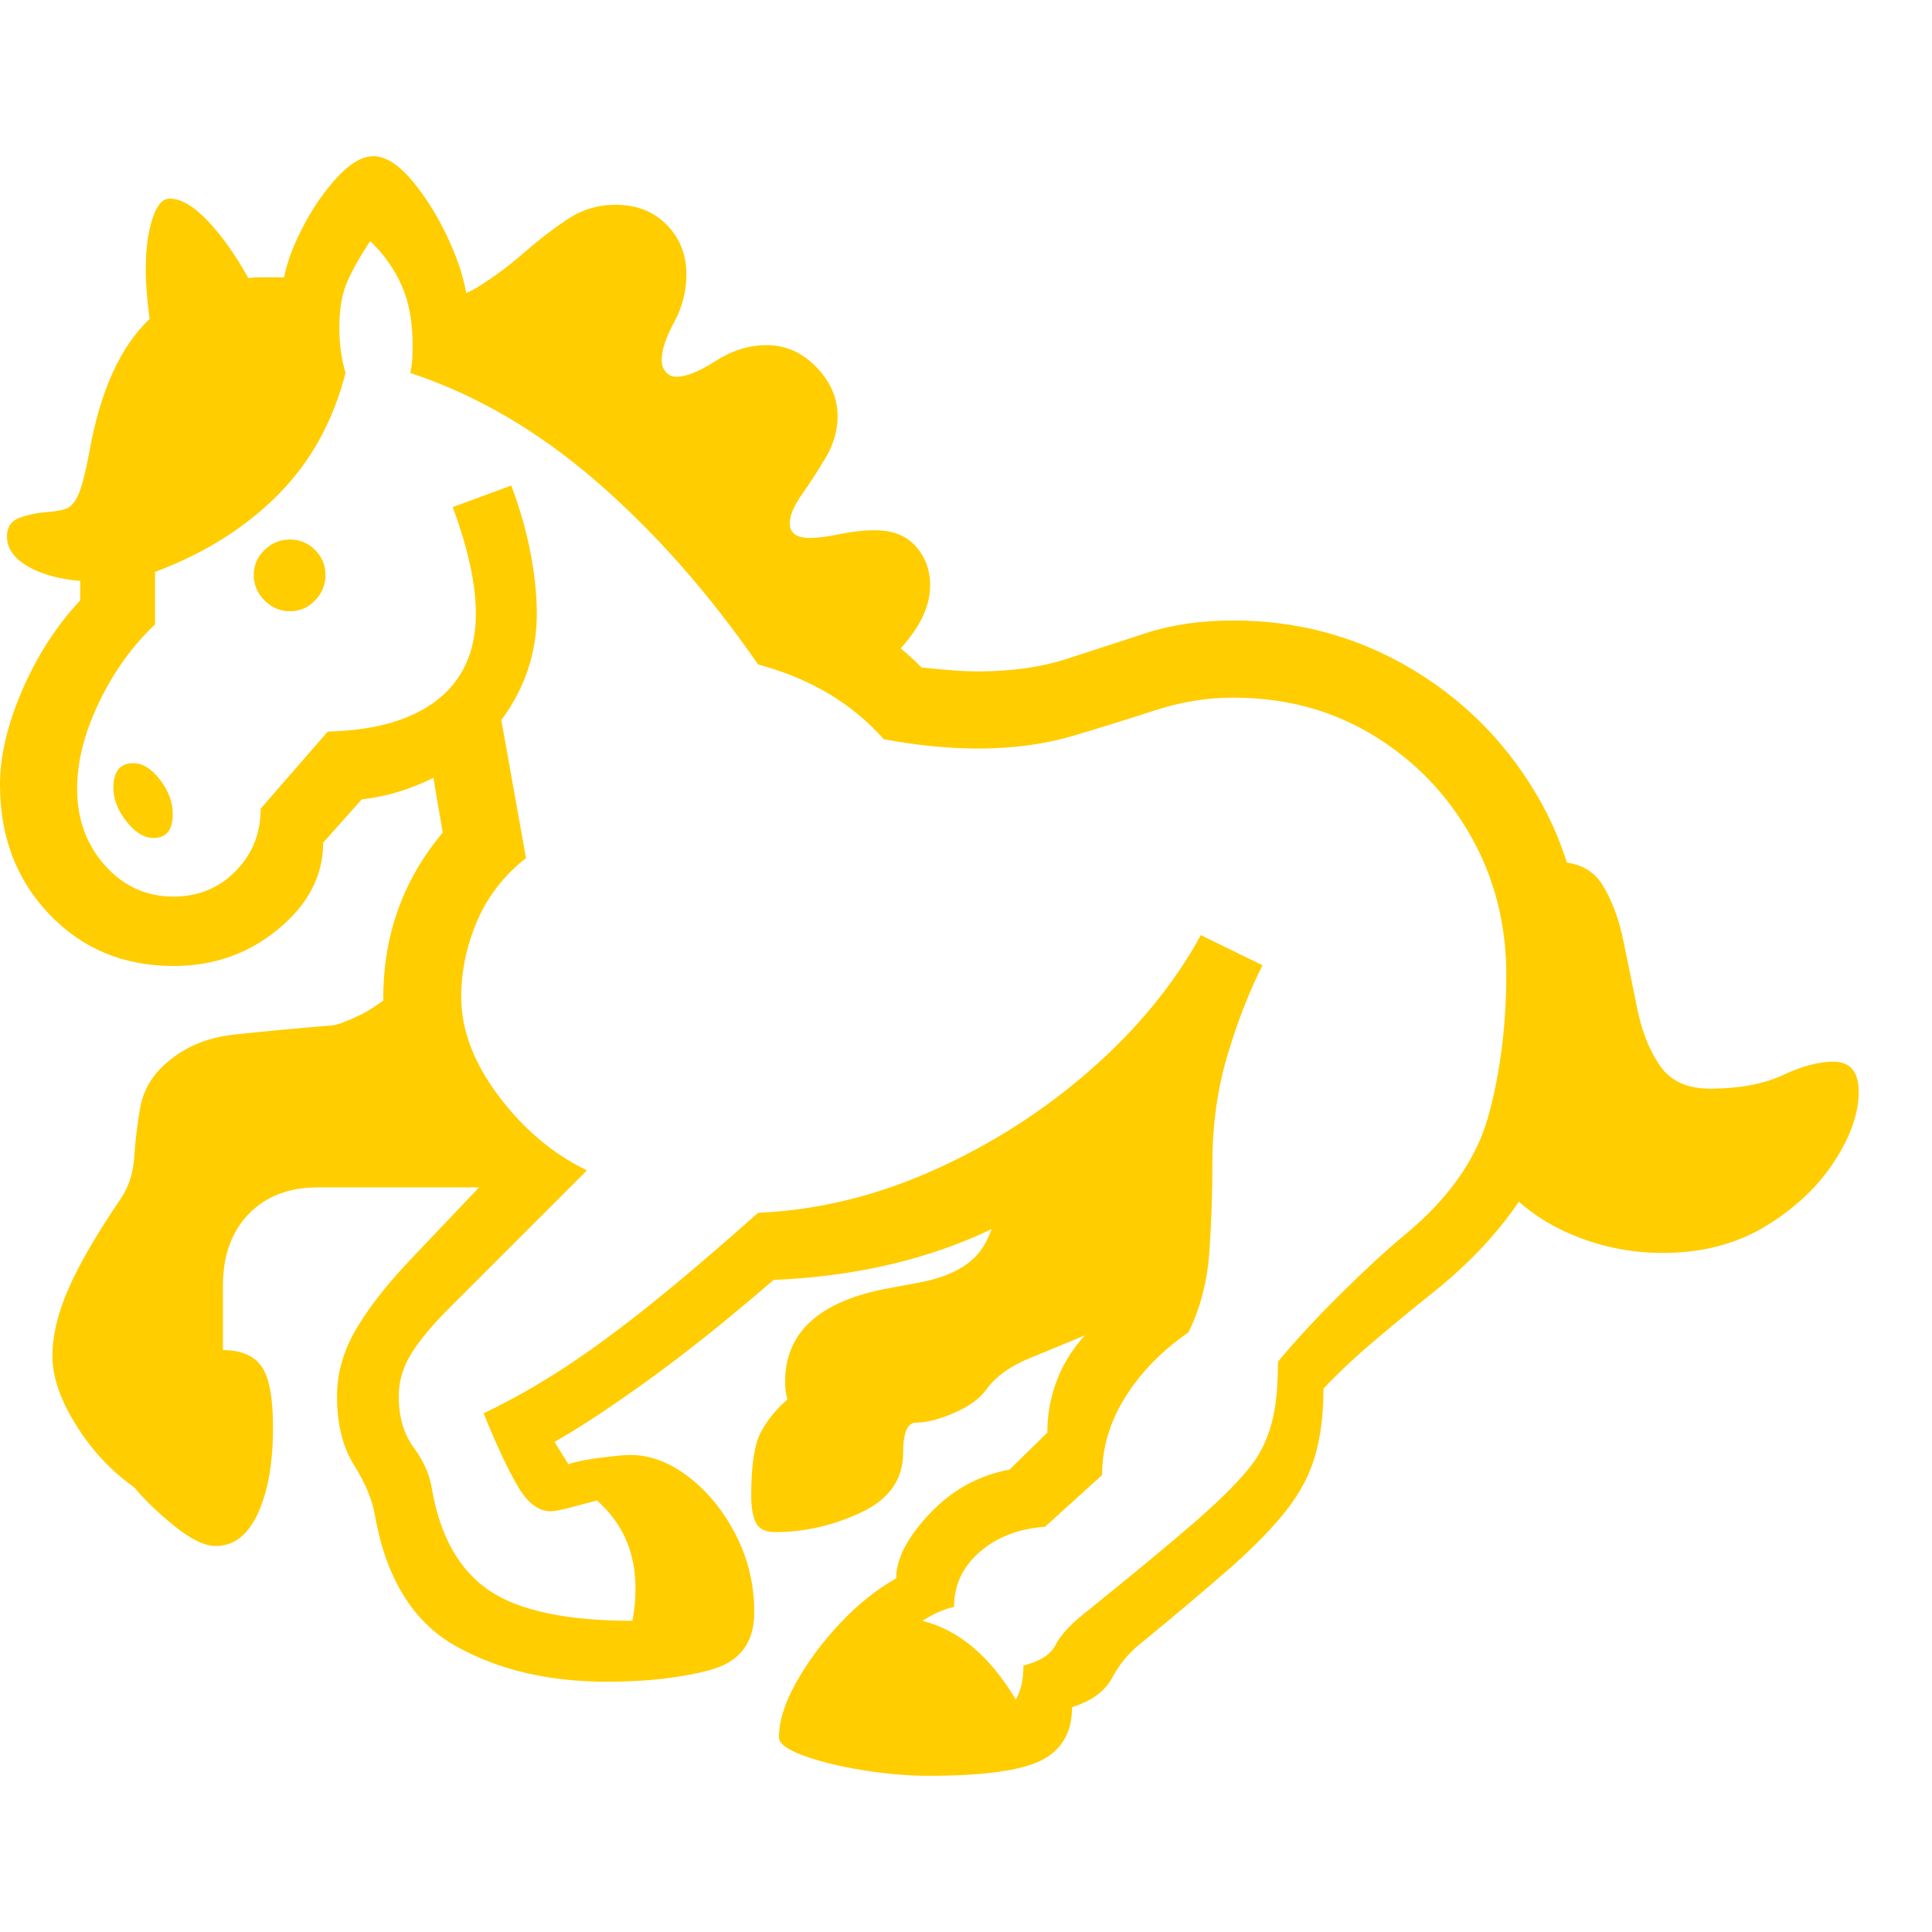 <svg version="1.1" xmlns="http://www.w3.org/2000/svg" style="fill:rgba(0,0,0,1.0)" width="256" height="256" viewBox="0 0 39.141 32.812"><path fill="rgb(255, 205, 0)" d="M18.812 32.812 C18.385 32.812 17.935 32.773 17.461 32.695 C16.987 32.617 16.589 32.518 16.266 32.398 C15.943 32.279 15.781 32.156 15.781 32.031 C15.781 31.708 15.896 31.341 16.125 30.93 C16.354 30.518 16.648 30.12 17.008 29.734 C17.367 29.349 17.75 29.042 18.156 28.812 C18.156 28.417 18.383 27.979 18.836 27.5 C19.289 27.021 19.828 26.724 20.453 26.609 L21.219 25.859 C21.219 25.349 21.341 24.872 21.586 24.43 C21.831 23.987 22.26 23.547 22.875 23.109 C22.99 22.745 23.06 22.362 23.086 21.961 C23.112 21.56 23.125 21.161 23.125 20.766 C23.125 20.557 23.13 20.354 23.141 20.156 C23.151 19.958 23.161 19.76 23.172 19.562 C22.047 20.625 20.888 21.409 19.695 21.914 C18.503 22.419 17.161 22.703 15.672 22.766 C14.755 23.557 13.919 24.227 13.164 24.773 C12.409 25.32 11.766 25.745 11.234 26.047 L11.516 26.5 C11.661 26.448 11.88 26.404 12.172 26.367 C12.464 26.331 12.661 26.312 12.766 26.312 C13.172 26.312 13.568 26.461 13.953 26.758 C14.339 27.055 14.656 27.445 14.906 27.93 C15.156 28.414 15.281 28.937 15.281 29.5 C15.281 30.115 14.987 30.503 14.398 30.664 C13.81 30.826 13.109 30.906 12.297 30.906 C11.109 30.906 10.086 30.664 9.227 30.18 C8.367 29.695 7.823 28.813 7.594 27.531 C7.542 27.219 7.401 26.88 7.172 26.516 C6.943 26.151 6.828 25.688 6.828 25.125 C6.828 24.667 6.951 24.224 7.195 23.797 C7.44 23.37 7.802 22.901 8.281 22.391 L9.781 20.812 C9.167 20.406 8.677 19.885 8.312 19.25 C7.948 18.615 7.766 17.88 7.766 17.047 C7.766 15.776 8.167 14.661 8.969 13.703 L8.781 12.594 C8.552 12.708 8.318 12.802 8.078 12.875 C7.839 12.948 7.589 13 7.328 13.031 L6.547 13.906 C6.547 14.573 6.245 15.156 5.641 15.656 C5.036 16.156 4.328 16.406 3.516 16.406 C2.505 16.406 1.667 16.057 1 15.359 C0.333 14.661 0 13.786 0 12.734 C0 12.151 0.151 11.51 0.453 10.812 C0.755 10.115 1.146 9.51 1.625 9 L1.625 7.406 C2.635 7.198 3.531 6.82 4.312 6.273 C5.094 5.727 5.609 4.948 5.859 3.938 C5.807 3.75 5.768 3.573 5.742 3.406 C5.716 3.24 5.703 3.083 5.703 2.938 C5.703 2.552 5.807 2.133 6.016 1.68 C6.224 1.227 6.474 0.833 6.766 0.5 C7.057 0.167 7.323 -0 7.562 -0 C7.823 -0 8.102 0.185 8.398 0.555 C8.695 0.924 8.951 1.359 9.164 1.859 C9.378 2.359 9.484 2.812 9.484 3.219 L9.484 3.234 C10.786 3.776 12.008 4.518 13.148 5.461 C14.289 6.404 15.339 7.547 16.297 8.891 C17.182 9.172 17.974 9.661 18.672 10.359 C18.88 10.38 19.078 10.398 19.266 10.414 C19.453 10.43 19.635 10.438 19.812 10.438 C20.49 10.438 21.094 10.352 21.625 10.18 C22.156 10.008 22.685 9.836 23.211 9.664 C23.737 9.492 24.328 9.406 24.984 9.406 C26.266 9.406 27.445 9.719 28.523 10.344 C29.602 10.969 30.464 11.82 31.109 12.898 C31.755 13.977 32.078 15.203 32.078 16.578 C32.078 17.714 31.857 18.844 31.414 19.969 C30.971 21.094 30.167 22.12 29 23.047 C28.646 23.328 28.263 23.643 27.852 23.992 C27.44 24.341 27.094 24.667 26.812 24.969 C26.812 25.479 26.758 25.927 26.648 26.312 C26.539 26.698 26.346 27.068 26.07 27.422 C25.794 27.776 25.414 28.167 24.93 28.594 C24.445 29.021 23.828 29.542 23.078 30.156 C22.859 30.333 22.677 30.557 22.531 30.828 C22.385 31.099 22.115 31.297 21.719 31.422 C21.719 31.932 21.51 32.292 21.094 32.5 C20.677 32.708 19.917 32.812 18.812 32.812 Z M4.375 28.156 C4.146 28.156 3.865 28.021 3.531 27.75 C3.198 27.479 2.927 27.219 2.719 26.969 C2.25 26.635 1.857 26.214 1.539 25.703 C1.221 25.193 1.062 24.729 1.062 24.312 C1.062 23.896 1.169 23.443 1.383 22.953 C1.596 22.464 1.943 21.865 2.422 21.156 C2.599 20.906 2.698 20.617 2.719 20.289 C2.74 19.961 2.779 19.63 2.836 19.297 C2.893 18.964 3.047 18.677 3.297 18.438 C3.682 18.073 4.161 17.859 4.734 17.797 C5.307 17.734 5.974 17.672 6.734 17.609 C6.839 17.599 7.031 17.526 7.312 17.391 C7.594 17.255 7.984 16.958 8.484 16.5 L8.562 18.5 L10.453 20.891 L6.438 20.891 C5.854 20.891 5.388 21.07 5.039 21.43 C4.69 21.789 4.516 22.276 4.516 22.891 L4.516 24.188 C4.88 24.188 5.141 24.297 5.297 24.516 C5.453 24.734 5.531 25.146 5.531 25.75 C5.531 26.469 5.43 27.049 5.227 27.492 C5.023 27.935 4.74 28.156 4.375 28.156 Z M3.109 13.812 C2.922 13.812 2.74 13.701 2.562 13.477 C2.385 13.253 2.297 13.026 2.297 12.797 C2.297 12.464 2.432 12.297 2.703 12.297 C2.891 12.297 3.07 12.409 3.242 12.633 C3.414 12.857 3.5 13.089 3.5 13.328 C3.5 13.651 3.37 13.812 3.109 13.812 Z M15.703 27.875 C15.505 27.875 15.375 27.81 15.312 27.68 C15.25 27.549 15.219 27.37 15.219 27.141 C15.219 26.526 15.284 26.096 15.414 25.852 C15.544 25.607 15.724 25.385 15.953 25.188 C15.922 25.094 15.906 24.974 15.906 24.828 C15.906 23.828 16.599 23.198 17.984 22.938 L18.578 22.828 C19.214 22.714 19.648 22.487 19.883 22.148 C20.117 21.81 20.234 21.339 20.234 20.734 L23.609 18.641 L23.609 21.969 C23.609 22.469 23.461 22.862 23.164 23.148 C22.867 23.435 22.508 23.667 22.086 23.844 C21.664 24.021 21.255 24.19 20.859 24.352 C20.464 24.513 20.172 24.724 19.984 24.984 C19.849 25.172 19.63 25.331 19.328 25.461 C19.026 25.591 18.771 25.656 18.562 25.656 C18.385 25.656 18.297 25.859 18.297 26.266 C18.297 26.807 18.013 27.211 17.445 27.477 C16.878 27.742 16.297 27.875 15.703 27.875 Z M5.875 9.219 C5.677 9.219 5.505 9.146 5.359 9 C5.214 8.854 5.141 8.682 5.141 8.484 C5.141 8.286 5.214 8.117 5.359 7.977 C5.505 7.836 5.677 7.766 5.875 7.766 C6.073 7.766 6.242 7.836 6.383 7.977 C6.523 8.117 6.594 8.286 6.594 8.484 C6.594 8.682 6.523 8.854 6.383 9 C6.242 9.146 6.073 9.219 5.875 9.219 Z M20.578 31.266 C20.682 31.099 20.734 30.87 20.734 30.578 C21.068 30.495 21.284 30.357 21.383 30.164 C21.482 29.971 21.667 29.766 21.938 29.547 C22.948 28.734 23.719 28.096 24.25 27.633 C24.781 27.169 25.161 26.781 25.391 26.469 C25.557 26.24 25.682 25.969 25.766 25.656 C25.849 25.344 25.891 24.932 25.891 24.422 C26.255 23.984 26.685 23.521 27.18 23.031 C27.674 22.542 28.099 22.151 28.453 21.859 C29.349 21.12 29.917 20.313 30.156 19.438 C30.396 18.562 30.516 17.609 30.516 16.578 C30.516 15.547 30.273 14.607 29.789 13.758 C29.305 12.909 28.646 12.232 27.812 11.727 C26.979 11.221 26.036 10.969 24.984 10.969 C24.453 10.969 23.924 11.055 23.398 11.227 C22.872 11.398 22.32 11.57 21.742 11.742 C21.164 11.914 20.521 12 19.812 12 C19.219 12 18.583 11.938 17.906 11.812 C17.26 11.083 16.411 10.578 15.359 10.297 C14.349 8.839 13.253 7.599 12.07 6.578 C10.888 5.557 9.635 4.828 8.312 4.391 C8.333 4.297 8.346 4.203 8.352 4.109 C8.357 4.016 8.359 3.922 8.359 3.828 C8.359 3.349 8.284 2.943 8.133 2.609 C7.982 2.276 7.771 1.979 7.5 1.719 C7.312 2 7.161 2.266 7.047 2.516 C6.932 2.766 6.875 3.083 6.875 3.469 C6.875 3.802 6.917 4.109 7 4.391 C6.75 5.37 6.294 6.193 5.633 6.859 C4.971 7.526 4.141 8.047 3.141 8.422 L3.141 9.484 C2.672 9.932 2.292 10.464 2 11.078 C1.708 11.693 1.562 12.271 1.562 12.812 C1.562 13.427 1.75 13.945 2.125 14.367 C2.5 14.789 2.964 15 3.516 15 C4.016 15 4.435 14.828 4.773 14.484 C5.112 14.141 5.281 13.719 5.281 13.219 L6.641 11.656 C7.599 11.635 8.339 11.422 8.859 11.016 C9.38 10.609 9.641 10.026 9.641 9.266 C9.641 8.672 9.484 7.953 9.172 7.109 L10.359 6.672 C10.536 7.151 10.667 7.609 10.75 8.047 C10.833 8.484 10.875 8.891 10.875 9.266 C10.875 9.672 10.813 10.057 10.688 10.422 C10.562 10.786 10.385 11.12 10.156 11.422 L10.656 14.219 C10.208 14.573 9.878 15 9.664 15.5 C9.451 16 9.344 16.51 9.344 17.031 C9.344 17.698 9.596 18.367 10.102 19.039 C10.607 19.711 11.203 20.214 11.891 20.547 L9.109 23.328 C8.755 23.682 8.495 23.995 8.328 24.266 C8.161 24.536 8.078 24.823 8.078 25.125 C8.078 25.542 8.18 25.888 8.383 26.164 C8.586 26.44 8.708 26.719 8.75 27 C8.917 27.958 9.302 28.643 9.906 29.055 C10.51 29.466 11.479 29.672 12.812 29.672 C12.854 29.464 12.875 29.245 12.875 29.016 C12.875 28.286 12.615 27.693 12.094 27.234 C11.937 27.276 11.76 27.323 11.562 27.375 C11.365 27.427 11.229 27.453 11.156 27.453 C10.917 27.453 10.701 27.294 10.508 26.977 C10.315 26.659 10.078 26.156 9.797 25.469 C10.359 25.198 10.904 24.891 11.43 24.547 C11.956 24.203 12.531 23.781 13.156 23.281 C13.781 22.781 14.516 22.156 15.359 21.406 C16.557 21.354 17.74 21.068 18.906 20.547 C20.073 20.026 21.133 19.349 22.086 18.516 C23.039 17.682 23.786 16.771 24.328 15.781 L25.578 16.391 C25.318 16.901 25.083 17.5 24.875 18.188 C24.667 18.875 24.562 19.615 24.562 20.406 C24.562 21.01 24.542 21.609 24.5 22.203 C24.458 22.797 24.318 23.339 24.078 23.828 C23.536 24.203 23.109 24.641 22.797 25.141 C22.484 25.641 22.328 26.167 22.328 26.719 L21.172 27.766 C20.63 27.807 20.188 27.979 19.844 28.281 C19.5 28.583 19.328 28.953 19.328 29.391 C19.13 29.432 18.917 29.526 18.688 29.672 C19.427 29.859 20.057 30.391 20.578 31.266 Z M17.547 10.609 L16.297 9.531 L14.203 6.891 L10.391 4.031 L8.609 2.938 C9.016 2.938 9.378 2.839 9.695 2.641 C10.013 2.443 10.318 2.216 10.609 1.961 C10.901 1.706 11.195 1.479 11.492 1.281 C11.789 1.083 12.115 0.984 12.469 0.984 C12.896 0.984 13.242 1.12 13.508 1.391 C13.773 1.661 13.906 1.995 13.906 2.391 C13.906 2.734 13.823 3.06 13.656 3.367 C13.49 3.674 13.406 3.927 13.406 4.125 C13.406 4.229 13.435 4.312 13.492 4.375 C13.549 4.438 13.62 4.469 13.703 4.469 C13.901 4.469 14.167 4.362 14.5 4.148 C14.833 3.935 15.177 3.828 15.531 3.828 C15.917 3.828 16.253 3.977 16.539 4.273 C16.826 4.57 16.969 4.901 16.969 5.266 C16.969 5.557 16.888 5.839 16.727 6.109 C16.565 6.38 16.404 6.63 16.242 6.859 C16.081 7.089 16 7.281 16 7.438 C16 7.635 16.135 7.734 16.406 7.734 C16.563 7.734 16.766 7.708 17.016 7.656 C17.266 7.604 17.5 7.578 17.719 7.578 C18.083 7.578 18.362 7.687 18.555 7.906 C18.747 8.125 18.844 8.385 18.844 8.688 C18.844 9.01 18.729 9.333 18.5 9.656 C18.271 9.979 17.953 10.297 17.547 10.609 Z M33.688 22.219 C33.021 22.219 32.385 22.086 31.781 21.82 C31.177 21.555 30.682 21.172 30.297 20.672 L31.531 17.188 L31.531 14.297 C31.958 14.297 32.268 14.451 32.461 14.758 C32.654 15.065 32.797 15.448 32.891 15.906 C32.984 16.365 33.078 16.823 33.172 17.281 C33.266 17.74 33.419 18.122 33.633 18.43 C33.846 18.737 34.182 18.891 34.641 18.891 C35.234 18.891 35.727 18.799 36.117 18.617 C36.508 18.435 36.849 18.344 37.141 18.344 C37.484 18.344 37.656 18.547 37.656 18.953 C37.656 19.391 37.49 19.865 37.156 20.375 C36.823 20.885 36.359 21.32 35.766 21.68 C35.172 22.039 34.479 22.219 33.688 22.219 Z M5.547 2.453 C5.891 2.453 6.224 2.484 6.547 2.547 L6.547 4.672 L4.953 6.828 L2.078 8.625 C1.495 8.625 1.026 8.539 0.672 8.367 C0.318 8.195 0.141 7.974 0.141 7.703 C0.141 7.516 0.224 7.391 0.391 7.328 C0.557 7.266 0.742 7.227 0.945 7.211 C1.148 7.195 1.292 7.167 1.375 7.125 C1.469 7.073 1.547 6.966 1.609 6.805 C1.672 6.643 1.74 6.37 1.812 5.984 C2.031 4.755 2.437 3.859 3.031 3.297 C2.979 2.911 2.953 2.578 2.953 2.297 C2.953 1.891 2.997 1.549 3.086 1.273 C3.174 0.997 3.292 0.859 3.438 0.859 C3.667 0.859 3.924 1.01 4.211 1.312 C4.497 1.615 4.771 2 5.031 2.469 C5.115 2.458 5.201 2.453 5.289 2.453 C5.378 2.453 5.464 2.453 5.547 2.453 Z M39.141 27.344" /></svg>